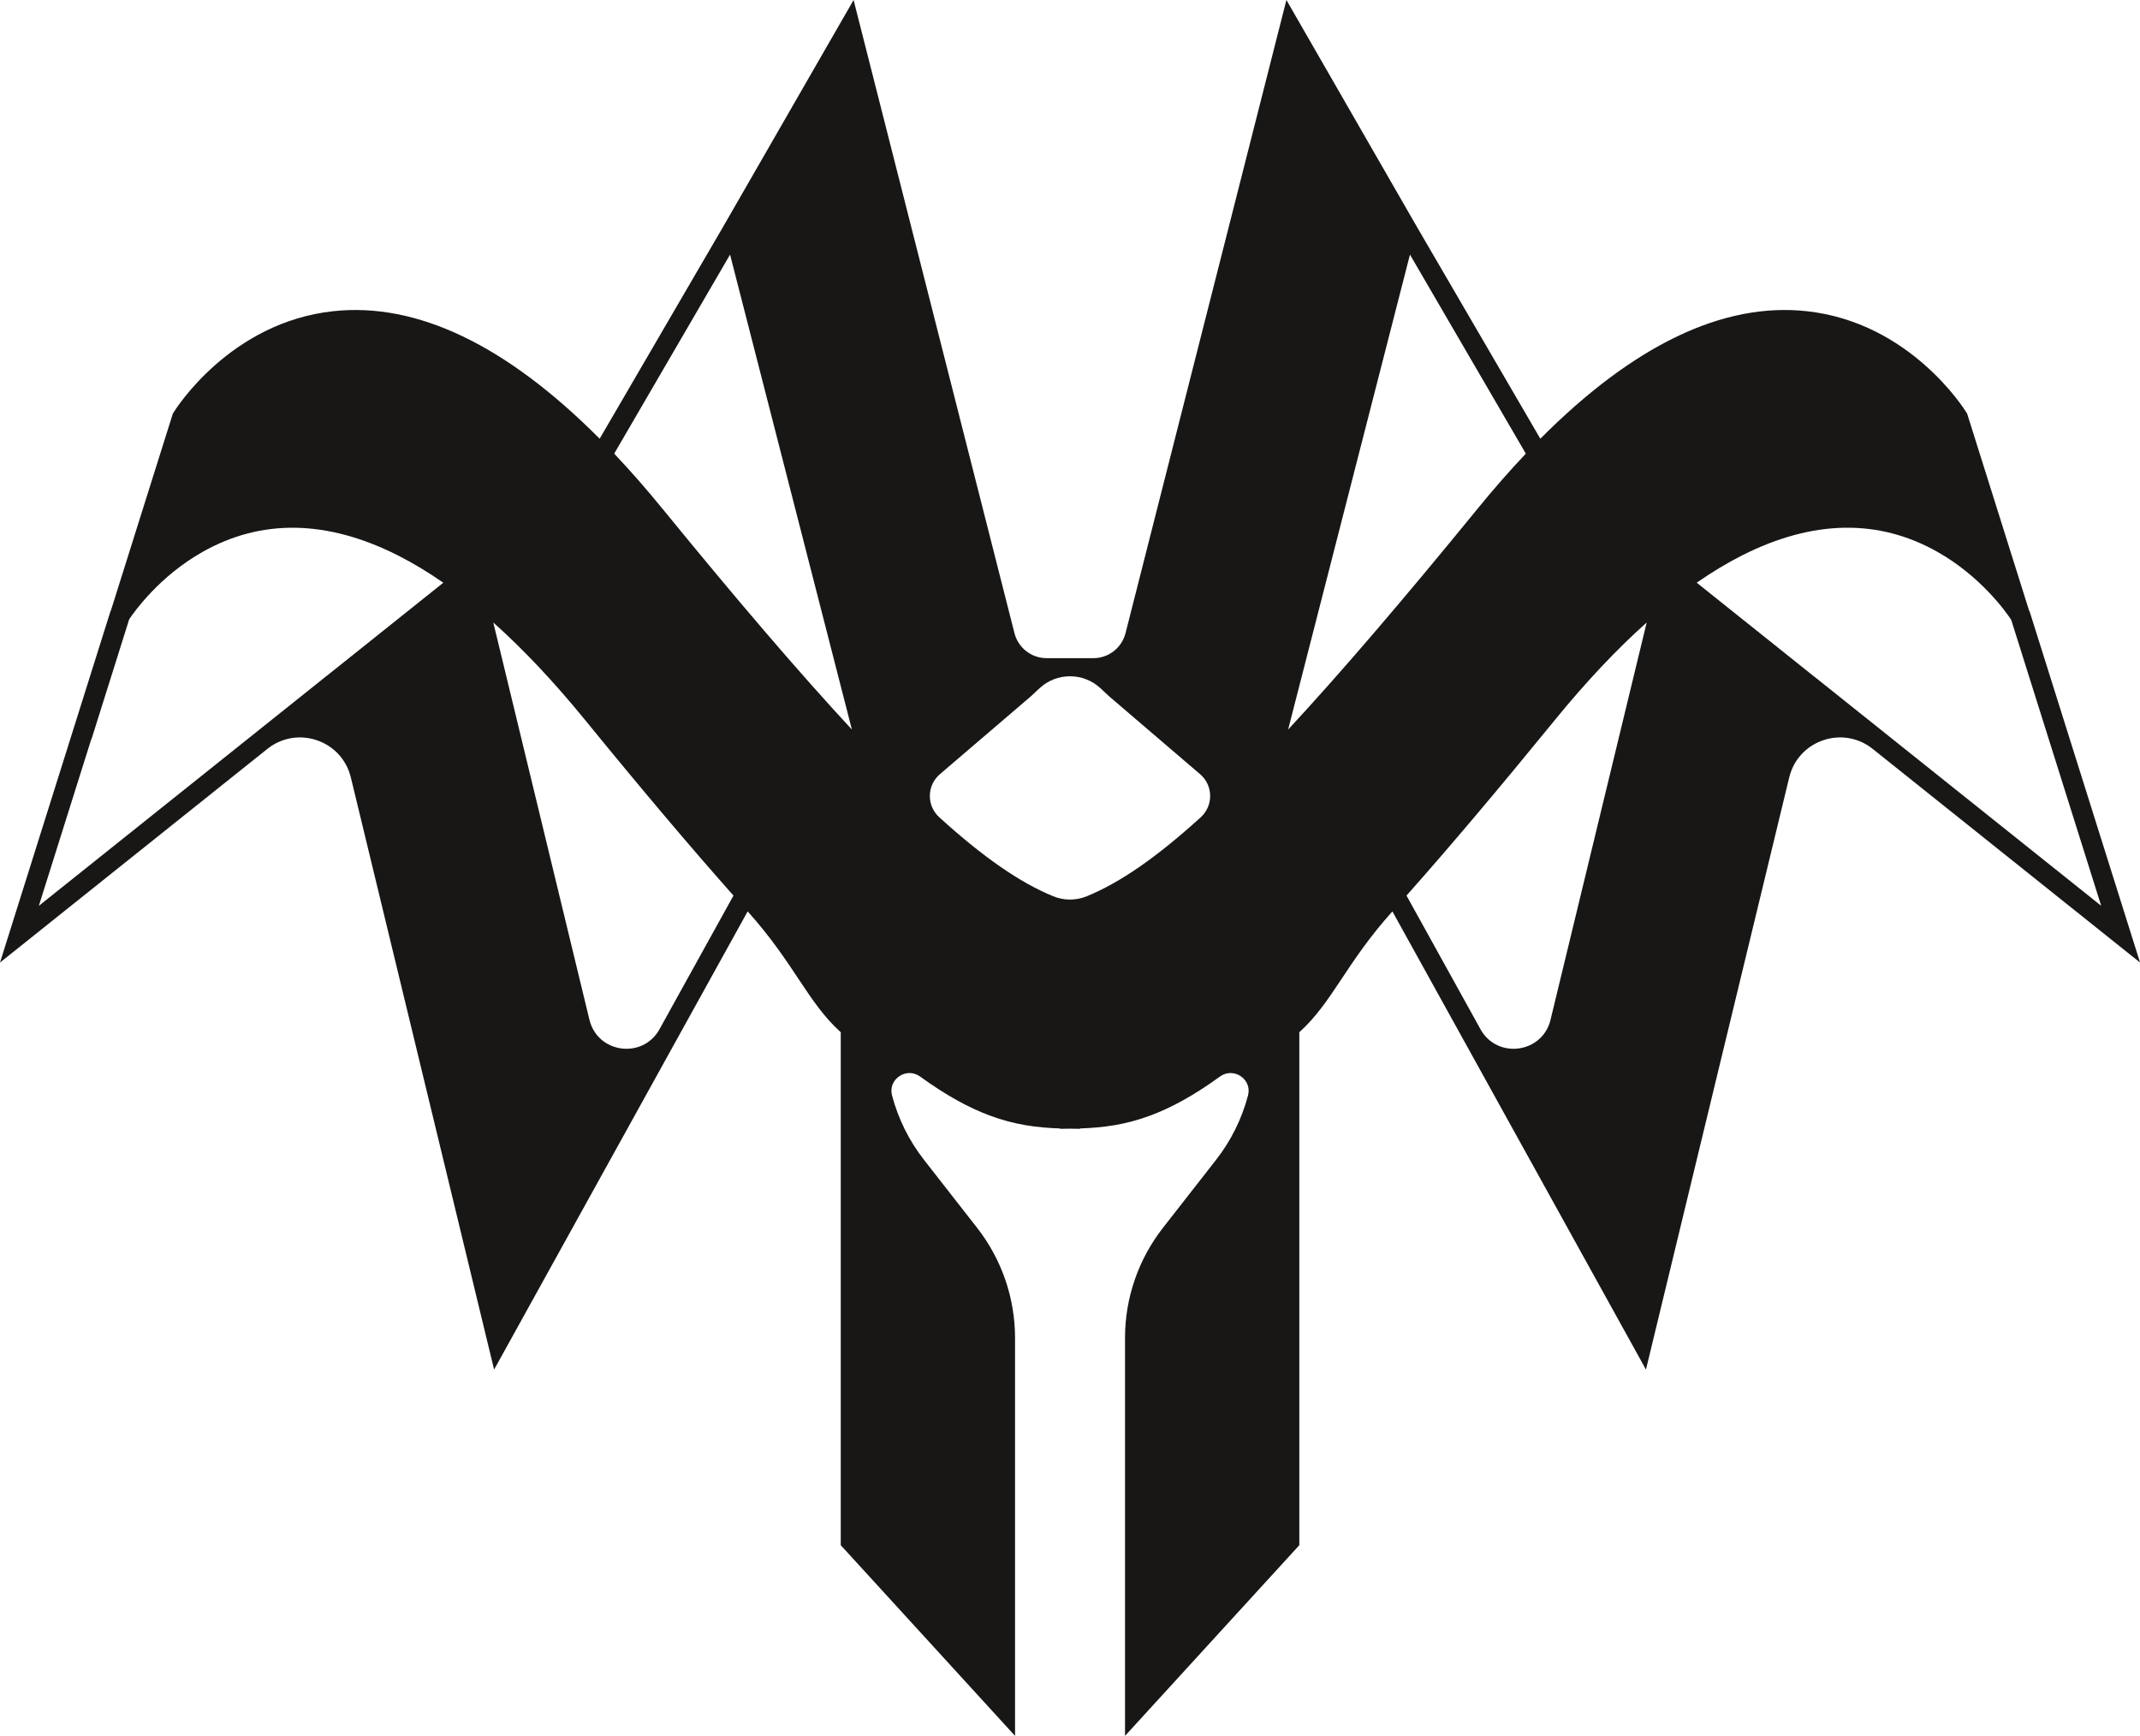 <?xml version="1.0" encoding="UTF-8"?>
<svg id="Layer_2" data-name="Layer 2" xmlns="http://www.w3.org/2000/svg" viewBox="0 0 846.08 686.29">
  <defs>
    <style>
      .cls-1 {
        fill: #181716;
        stroke-width: 0px;
      }
    </style>
  </defs>
  <g id="Logo-Showcase">
    <path class="cls-1" d="M802.38,241.61l-.15-.2h0s-24.49-77.87-24.49-77.87l-.26-.42c-.89-1.46-22.36-35.67-63.19-40.09-33.03-3.59-68.42,13.38-105.3,50.42l-48.75-83.69-.82-1.42L508.6,0l-63.6,250.31c-1.48,5.82-6.72,9.9-12.73,9.9h-18.46c-6.02,0-11.25-4.08-12.73-9.9L337.48,0l-50.83,88.34-.82,1.42-48.75,83.69c-36.87-37.04-72.26-54.01-105.3-50.42-40.83,4.42-62.29,38.63-63.19,40.09l-.26.42-24.49,77.86h0s-.15.22-.15.22L0,380.55l105.7-84.46c11.83-9.45,29.45-3.42,33.01,11.28l56.64,234.1,48.76-88.11.75-1.35,50.74-91.68c18.34,20.37,23.66,35.91,36.8,47.77v202.8l68.91,75.39v-157.33c0-15.78-5.28-31.1-14.99-43.52l-21-26.88c-5.93-7.59-10.21-16.27-12.64-25.46-1.7-6.44,5.69-11.39,11.09-7.48,10.37,7.52,19.24,12.3,27.36,15.35,10,3.75,18.85,4.86,27.96,5.17v.15l3.96-.06,3.96.06v-.15c9.1-.31,17.96-1.42,27.96-5.17,8.12-3.04,16.99-7.83,27.36-15.35,5.39-3.91,12.79,1.04,11.09,7.48-2.43,9.2-6.71,17.87-12.64,25.46l-21,26.88c-9.71,12.43-14.99,27.74-14.99,43.52v157.33l68.91-75.39v-202.8c13.14-11.86,18.46-27.4,36.8-47.77l50.74,91.68.75,1.35,48.76,88.11,56.64-234.1c3.56-14.7,21.18-20.73,33.01-11.28l105.7,84.46-43.7-138.94ZM131.01,265.74l-1.98,1.57h0S15.36,358.12,15.36,358.12l20.71-65.83.08.02,14.93-47.48c2.05-3.06,11.96-17,28.99-26.62,23.32-13.2,49.31-12.73,77.24,1.37,5.89,2.98,11.92,6.6,17.96,10.8l-44.25,35.36ZM260.76,406.9c-6.63,11.97-24.5,9.56-27.72-3.74l-38.01-157.05c11.84,10.57,23.95,23.42,36.1,38.31,22.6,27.71,41.86,50.51,58.86,69.65l-29.24,52.83ZM261.97,201.2c-6.39-7.84-12.81-15.17-19.14-21.85l45.81-78.69,48.17,187.77c-20.54-22.14-45.15-50.84-74.83-87.23ZM416.37,354.33c-13.19-5.42-27.64-15.43-45.01-31.21-5.06-4.6-4.97-12.58.23-17.03l35.86-30.69,3.54-3.29c6.79-6.32,17.31-6.32,24.1,0l3.54,3.29,35.86,30.69c5.19,4.45,5.29,12.43.23,17.03-17.37,15.78-31.81,25.79-45.01,31.21-4.27,1.76-9.07,1.76-13.34,0ZM509.28,288.43l48.17-187.77,45.81,78.69c-6.33,6.68-12.76,14.01-19.14,21.85-29.68,36.39-54.3,65.09-74.83,87.23ZM613.04,403.16c-3.22,13.3-21.09,15.71-27.72,3.74l-29.24-52.83c17-19.13,36.26-41.94,58.86-69.65,12.16-14.9,24.26-27.74,36.1-38.31l-38.01,157.05ZM717.05,267.32h0s-1.98-1.59-1.98-1.59l-44.25-35.36c6.04-4.19,12.06-7.82,17.96-10.8,27.92-14.1,53.91-14.57,77.24-1.37,17.03,9.62,26.94,23.56,28.99,26.62.06.08.1.16.15.23h0s.01.02.01.03l14.85,47.19,20.71,65.83-113.67-90.8Z"/>
  </g>
</svg>